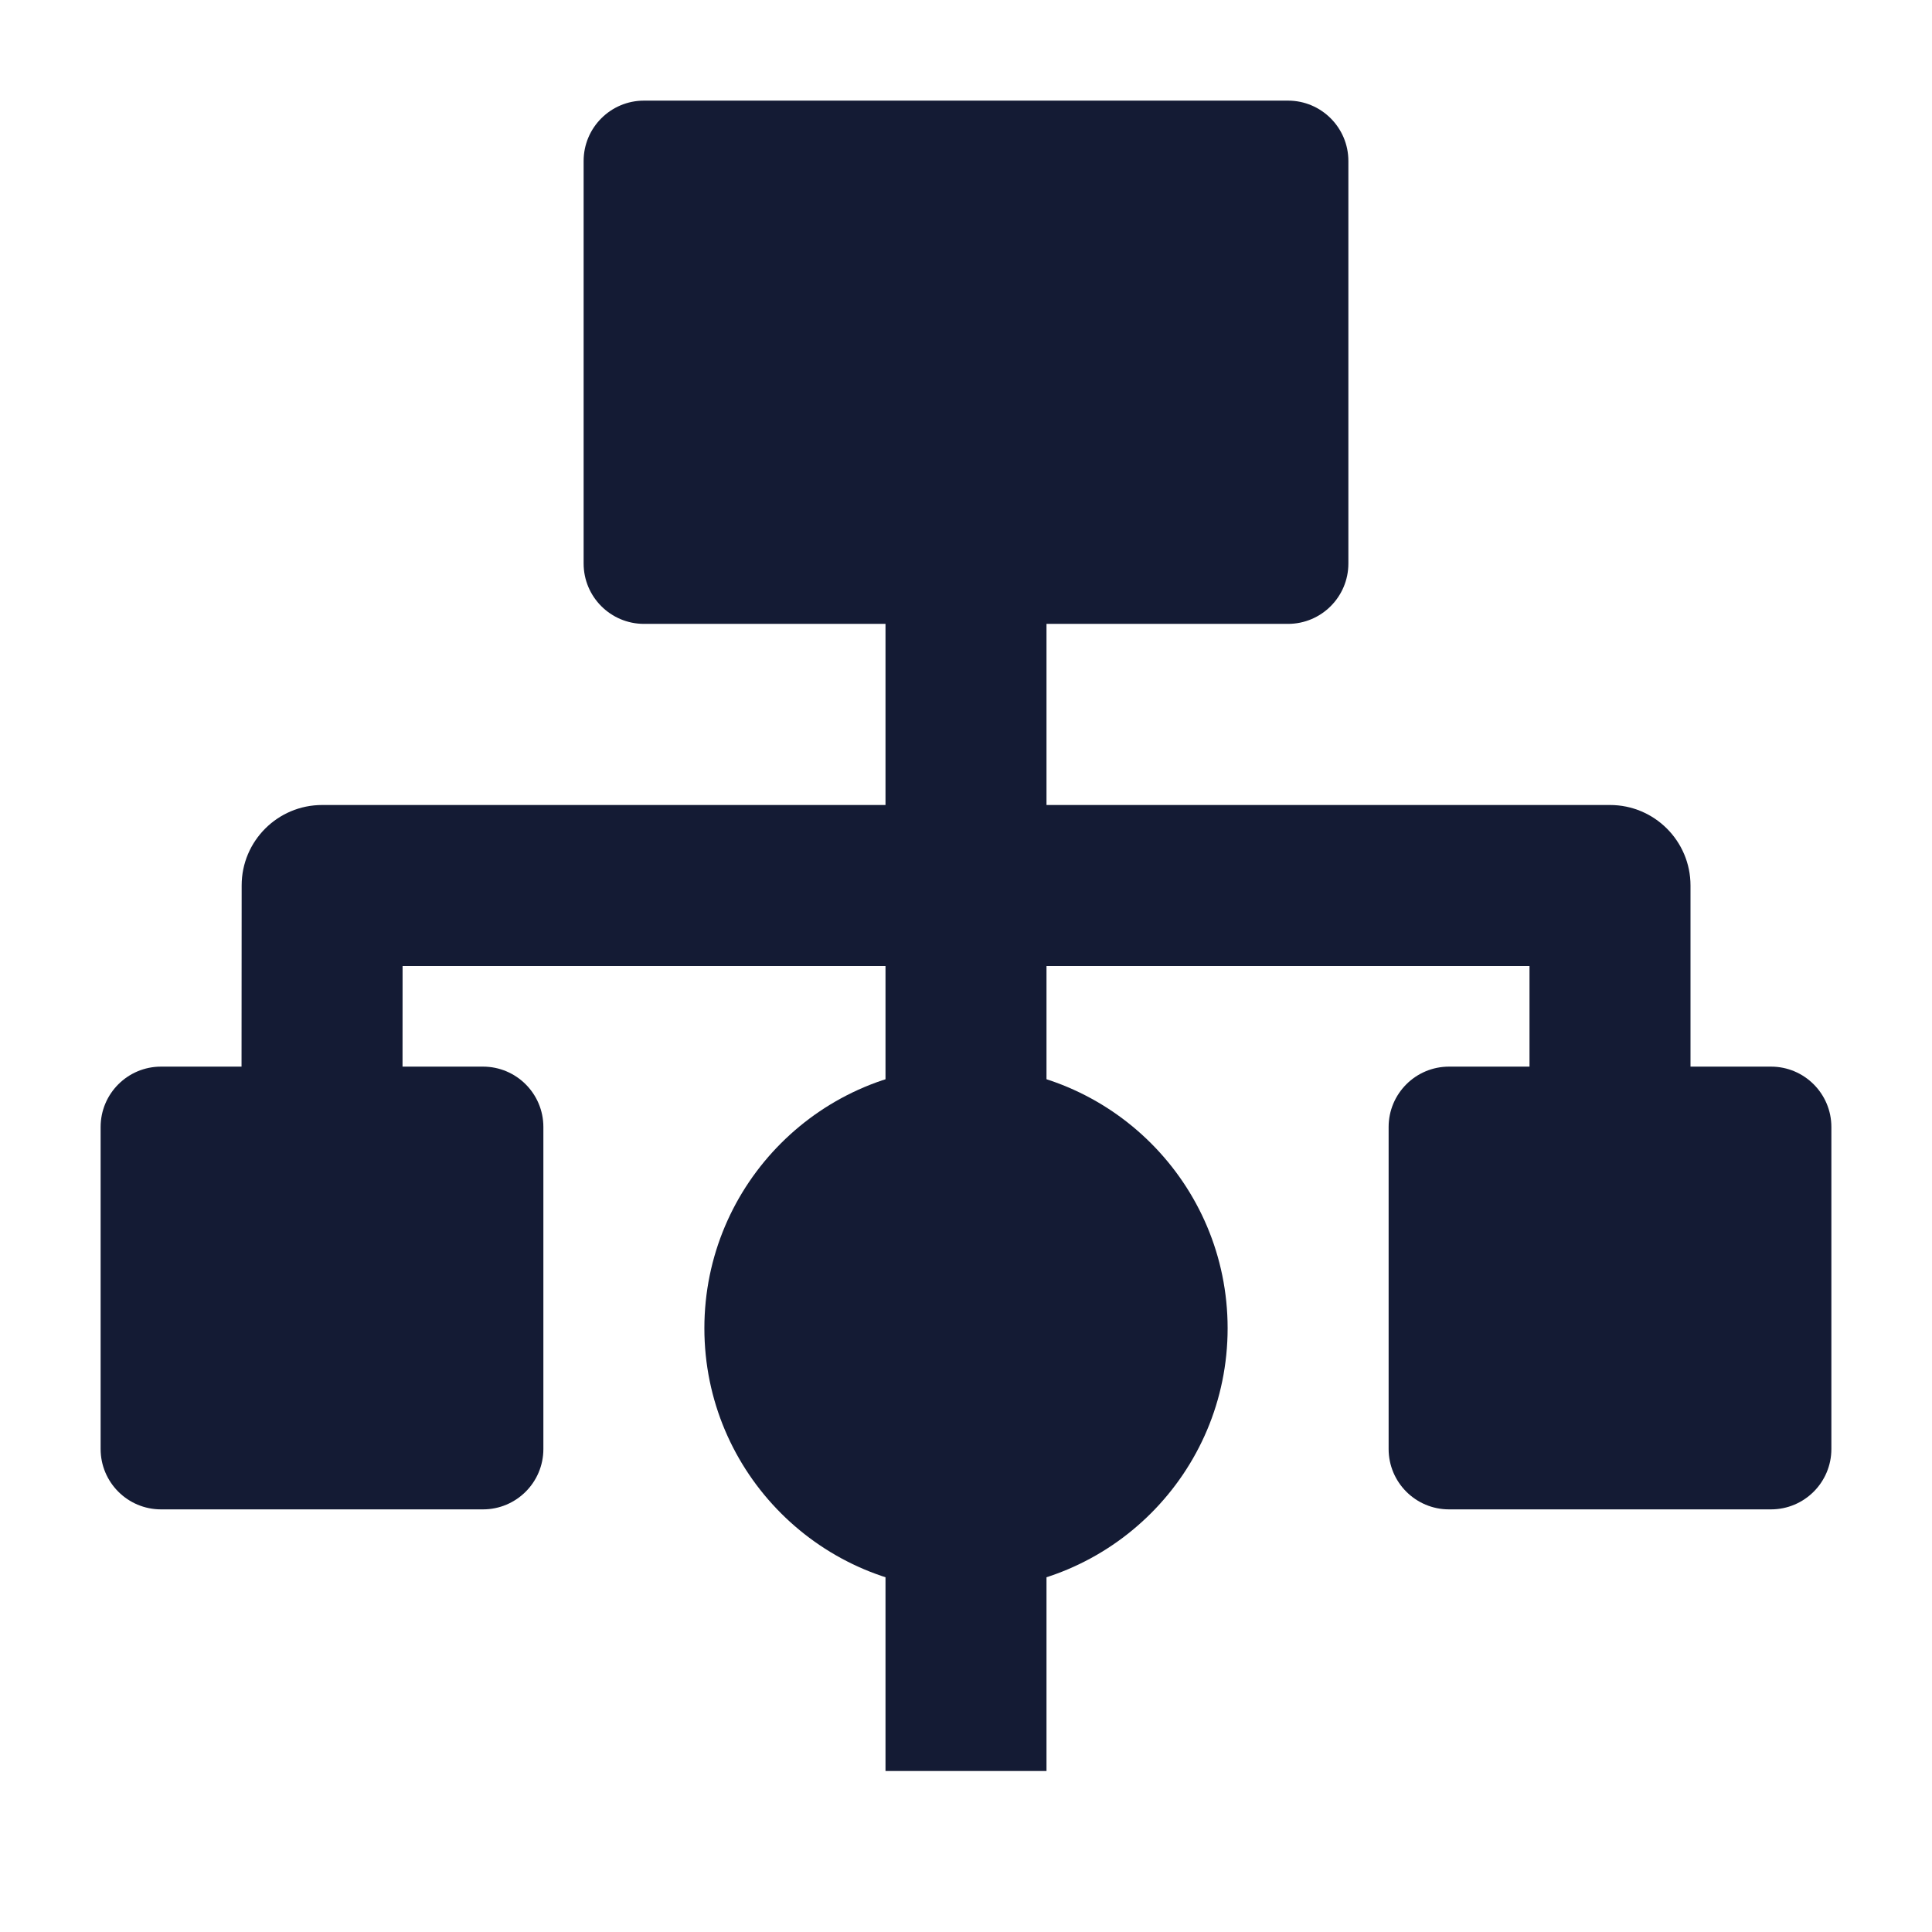 <svg width="24" height="24" viewBox="0 0 24 24" fill="none" xmlns="http://www.w3.org/2000/svg">
<path d="M8.75 16.5C8.75 14.705 10.205 13.25 12 13.25C13.795 13.25 15.25 14.705 15.25 16.5C15.25 18.295 13.795 19.75 12 19.75C10.205 19.75 8.75 18.295 8.75 16.5Z" fill="#141B34"/>
<path d="M7.25 2C7.25 1.586 7.586 1.25 8 1.25H16C16.414 1.25 16.75 1.586 16.75 2V7C16.75 7.414 16.414 7.75 16 7.75H8C7.586 7.75 7.25 7.414 7.25 7V2Z" fill="#141B34"/>
<path d="M1.25 14C1.25 13.586 1.586 13.25 2 13.25H6C6.414 13.25 6.75 13.586 6.75 14V18C6.75 18.414 6.414 18.75 6 18.75H2C1.586 18.75 1.25 18.414 1.25 18V14Z" fill="#141B34"/>
<path d="M17.25 14C17.25 13.586 17.586 13.25 18 13.25H22C22.414 13.25 22.75 13.586 22.75 14V18C22.75 18.414 22.414 18.75 22 18.75H18C17.586 18.75 17.25 18.414 17.25 18V14Z" fill="#141B34"/>
<path fill-rule="evenodd" clip-rule="evenodd" d="M11 10V7H13V10H20C20.552 10 21 10.448 21 11V14H19V12H13V14H11V12H5.001L5 14.001L3 13.999L3.002 10.999C3.002 10.447 3.45 10 4.002 10H11ZM11 22V19H13V22H11Z" fill="#141B34"/>
</svg>
